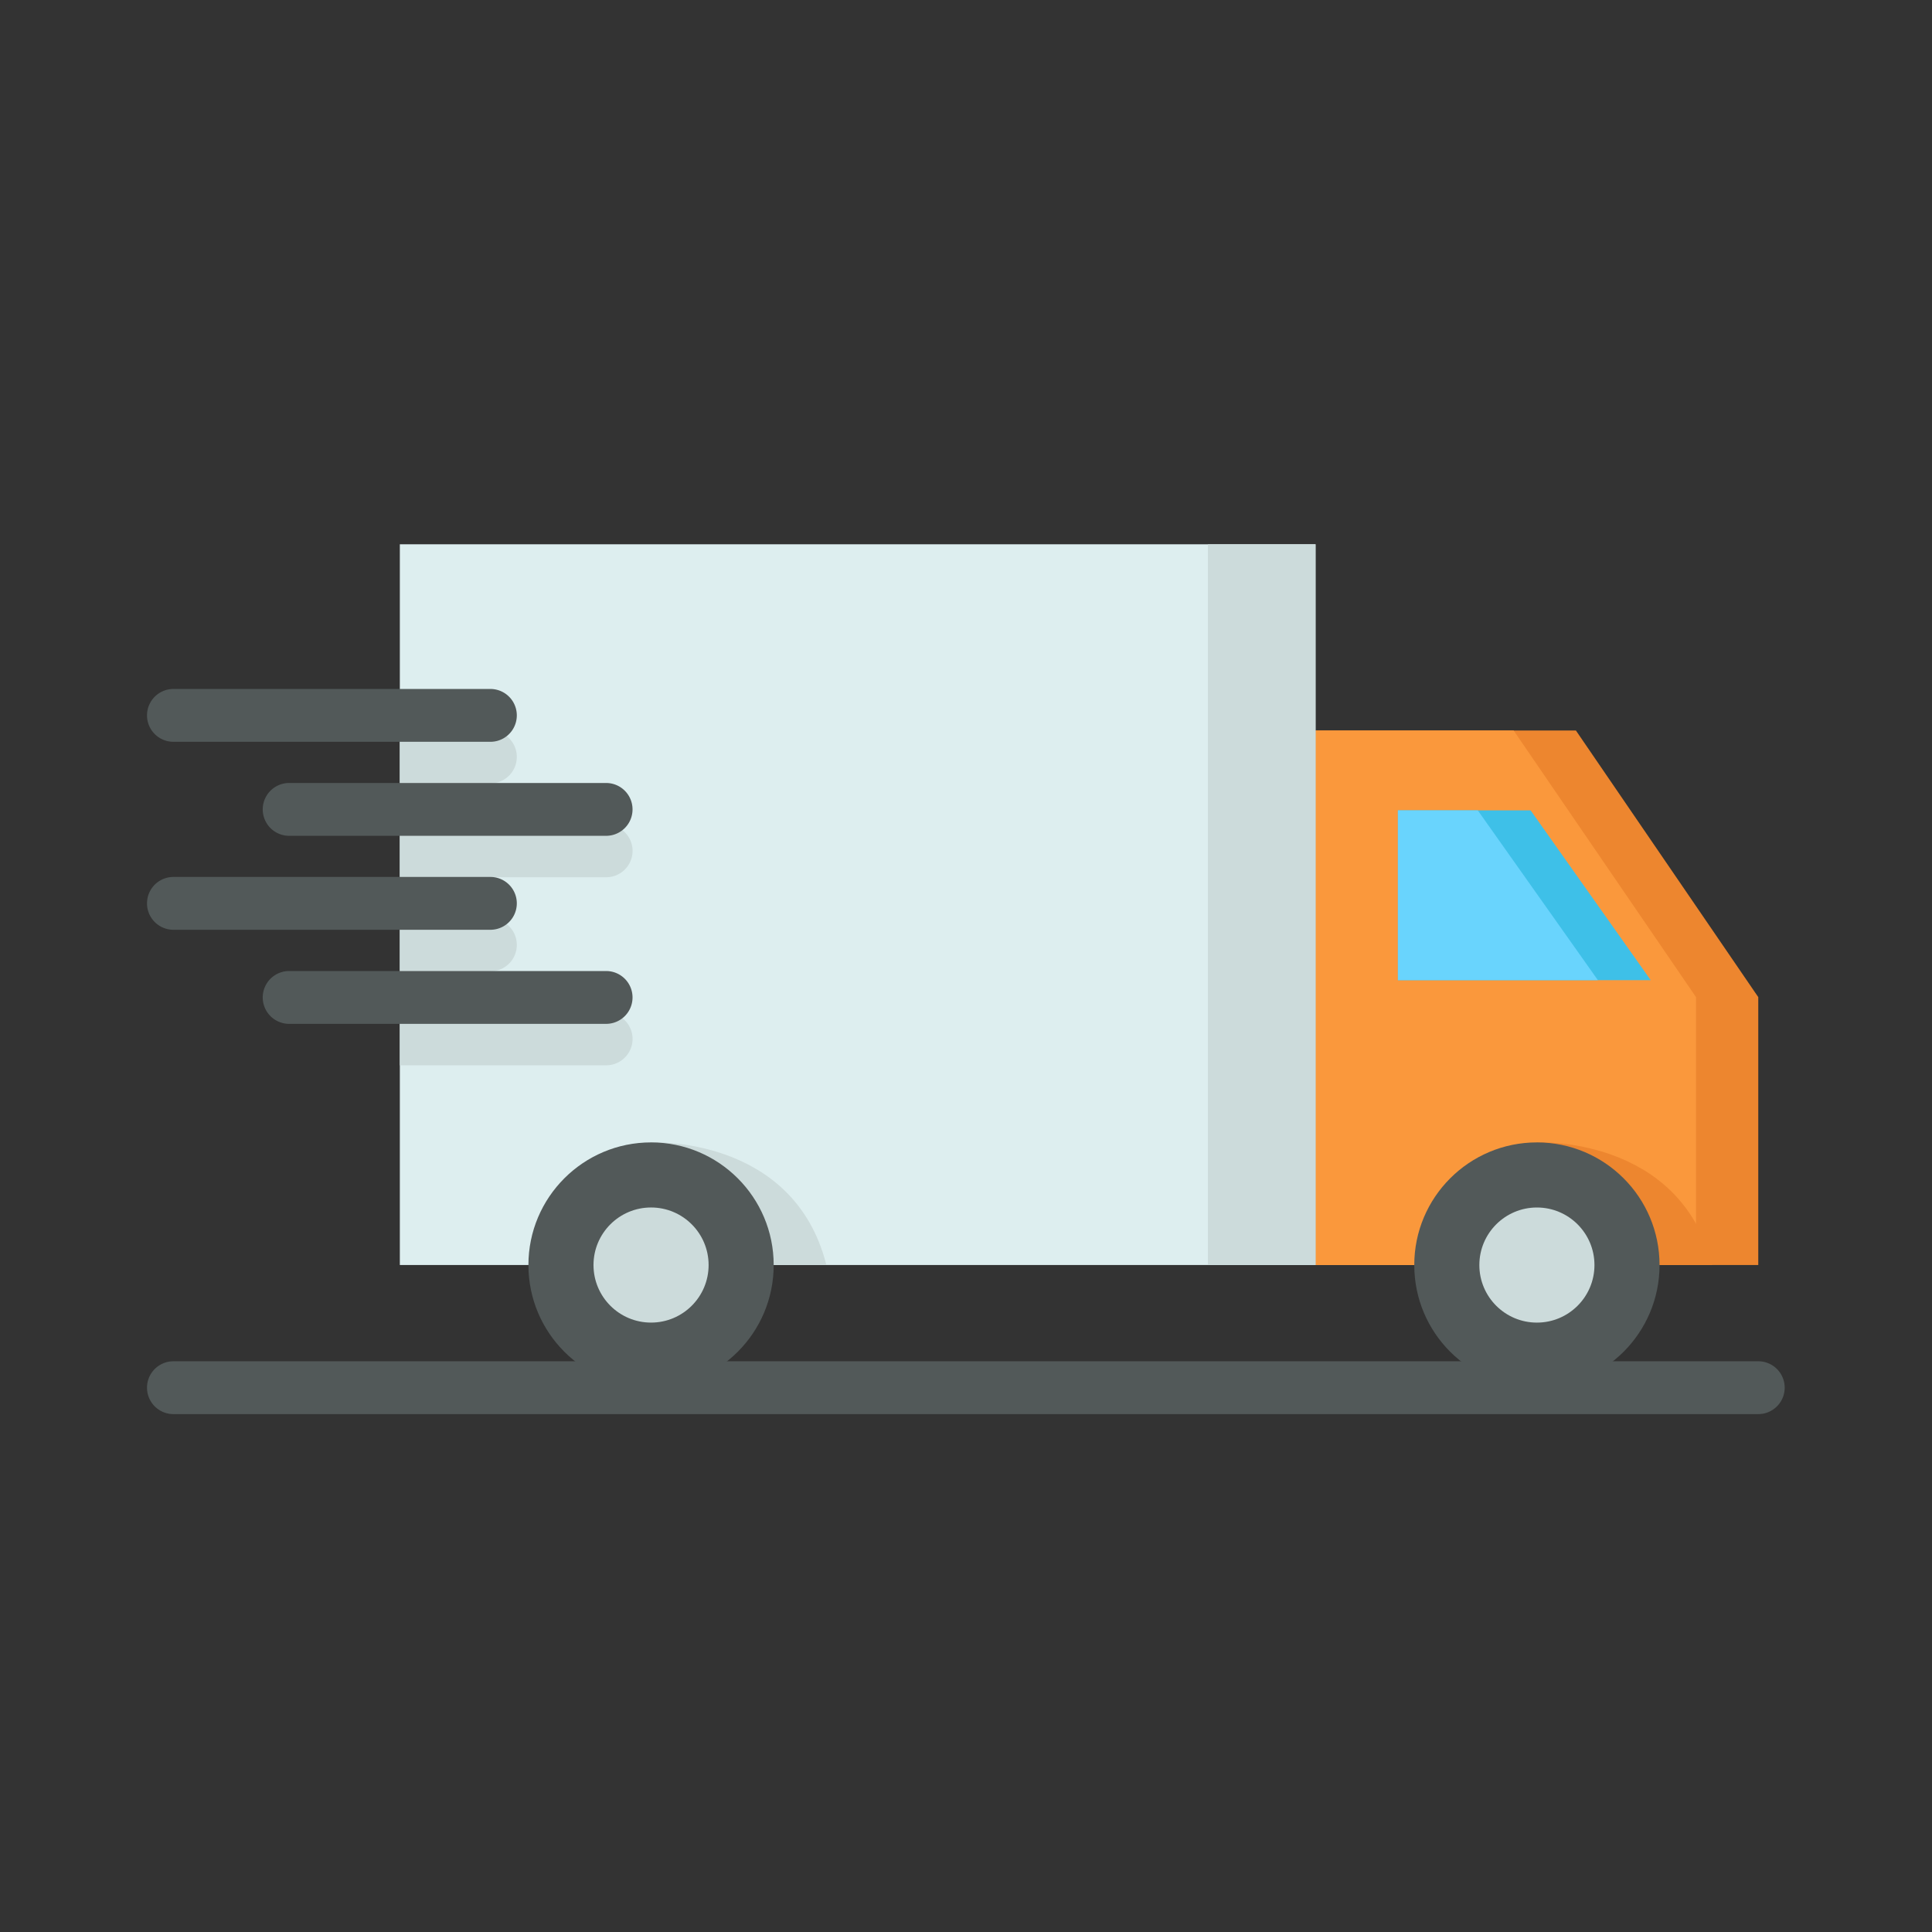 <svg id="Layer_1" data-name="Layer 1" xmlns="http://www.w3.org/2000/svg" viewBox="0 0 128 128"><rect x="0" y="0" width="128" height="128" fill="#333333" stroke="none"/><title>FAST DELIVERY</title><polygon points="116.49 83.812 87.157 83.812 87.157 48.396 104.407 48.396 116.49 66.062 116.49 83.812" style="fill:#ed862f"/><polygon points="100.282 48.396 87.157 48.396 87.157 83.813 112.365 83.813 112.365 66.062 100.282 48.396" style="fill:#fa983c"/><rect x="26.49" y="36.06" width="60.67" height="47.75" style="fill:#ddeeef"/><rect x="80.026" y="36.062" width="7.13" height="47.75" style="fill:#ccdbdb"/><polygon points="109.365 64.938 92.615 64.938 92.615 53.688 101.407 53.688 109.365 64.938" style="fill:#3ec0e8"/><path d="M34.24,50.15a1.752,1.752,0,0,1-1.75,1.75h-6V48.4h6A1.746,1.746,0,0,1,34.24,50.15Z" style="fill:#ccdbdb"/><path d="M41.91,56.38a1.75,1.75,0,0,1-1.75,1.74H26.49v-3.5H40.16A1.76,1.76,0,0,1,41.91,56.38Z" style="fill:#ccdbdb"/><path d="M34.24,62.6a1.745,1.745,0,0,1-1.75,1.75h-6v-3.5h6A1.752,1.752,0,0,1,34.24,62.6Z" style="fill:#ccdbdb"/><path d="M41.91,68.83a1.752,1.752,0,0,1-1.75,1.75H26.49v-3.5H40.16A1.758,1.758,0,0,1,41.91,68.83Z" style="fill:#ccdbdb"/><path d="M43.134,75.688s9.449-.479,11.616,8.125h-7.8Z" style="fill:#ccdbdb"/><path d="M101.824,75.688s9.449-.479,11.616,8.125h-7.8Z" style="fill:#ed862f"/><polygon points="92.615 53.688 92.615 64.938 105.865 64.938 97.907 53.688 92.615 53.688" style="fill:#69d4fd"/><path d="M32.49,49.146h-21a1.75,1.75,0,1,1,0-3.5h21a1.75,1.75,0,0,1,0,3.5Z" style="fill:#525959"/><path d="M40.157,55.375h-21a1.75,1.75,0,0,1,0-3.5h21a1.75,1.75,0,0,1,0,3.5Z" style="fill:#525959"/><path d="M32.49,61.6h-21a1.75,1.75,0,1,1,0-3.5h21a1.75,1.75,0,0,1,0,3.5Z" style="fill:#525959"/><path d="M40.157,67.833h-21a1.75,1.75,0,0,1,0-3.5h21a1.75,1.75,0,0,1,0,3.5Z" style="fill:#525959"/><circle cx="43.134" cy="83.812" r="8.125" style="fill:#525959"/><circle cx="43.134" cy="83.812" r="3.813" style="fill:#ccdbdb"/><circle cx="101.824" cy="83.812" r="8.125" style="fill:#525959"/><path d="M116.49,93.688h-105a1.75,1.75,0,1,1,0-3.5h105a1.75,1.75,0,1,1,0,3.5Z" style="fill:#525959"/><circle cx="101.824" cy="83.813" r="3.813" style="fill:#ccdbdb"/></svg>